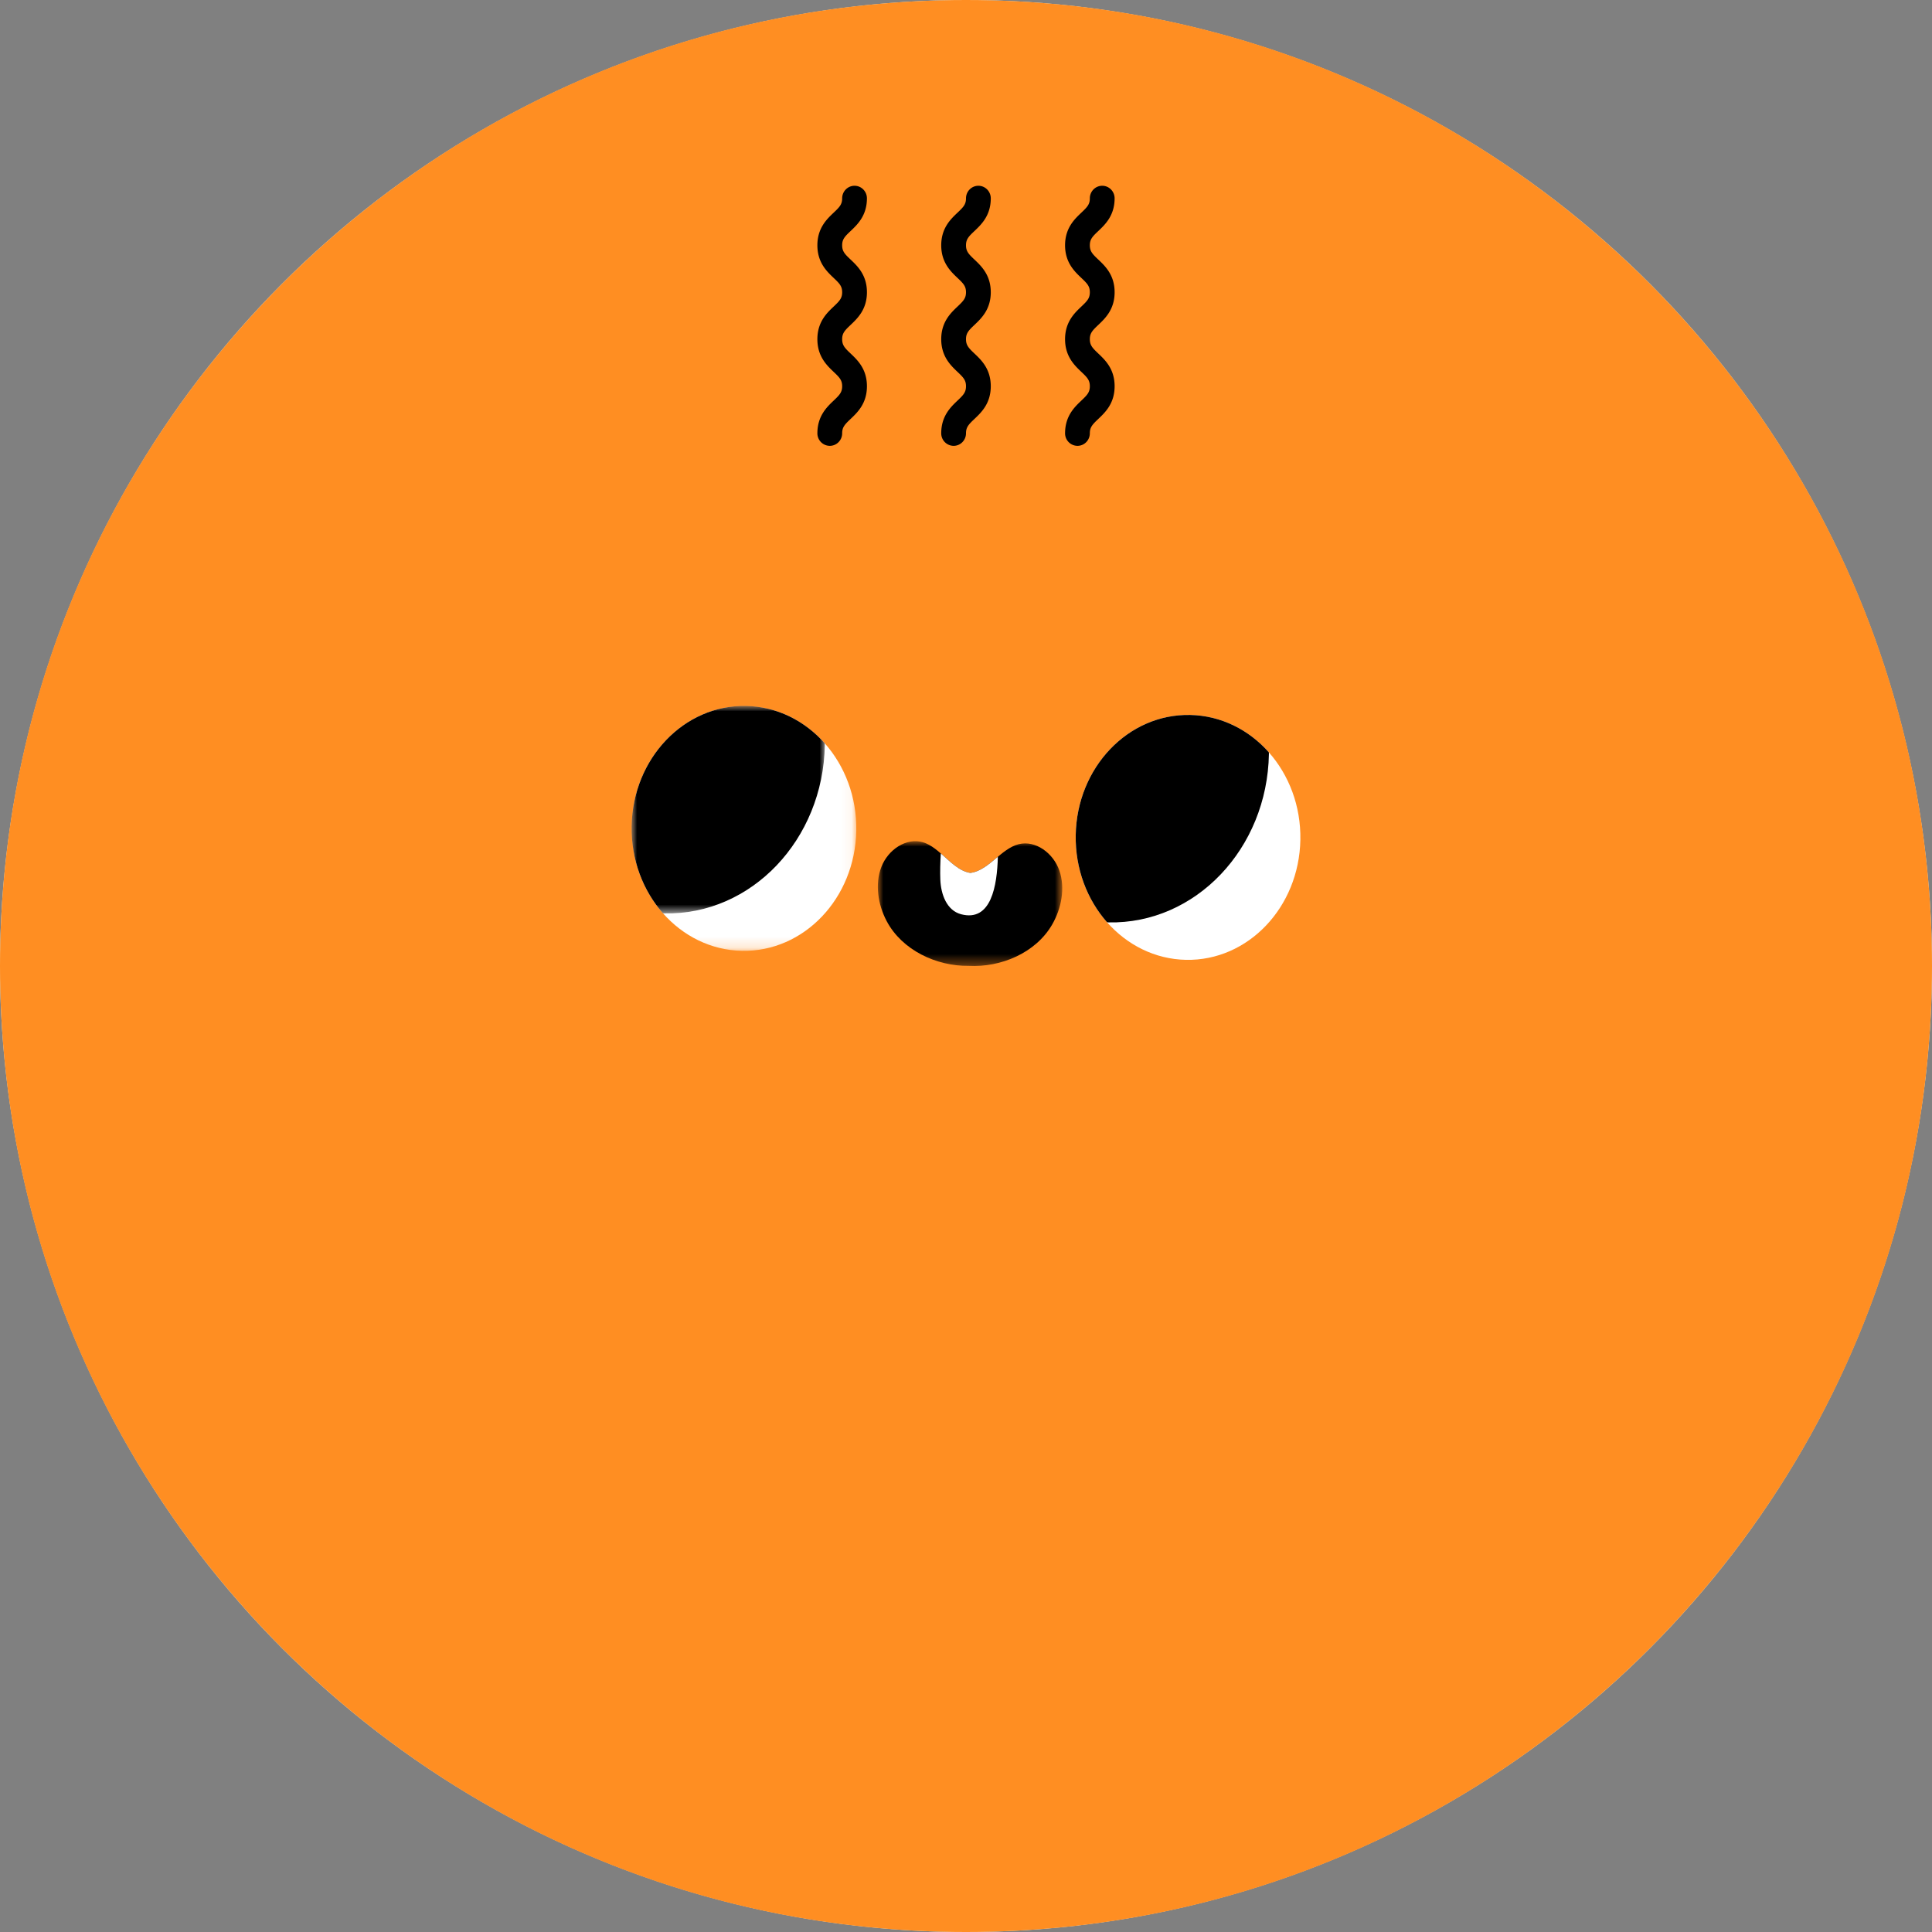 <svg width="180" height="180" viewBox="0 0 180 180" xmlns="http://www.w3.org/2000/svg" xmlns:xlink="http://www.w3.org/1999/xlink">
    <rect x="0" y="0" width="180" height="180" fill="#808080" stroke="none"/>
    <defs>
        <path id="99dil7xy5b" d="M0 0h20.933v22.819H0z"/>
        <path id="mqe32z4ssd" d="M0 0h18.002v19.33H0z"/>
        <path id="263os168nf" d="M0 0h17.181v11.63H0z"/>
        <circle id="w9rrzzj1va" cx="90" cy="90" r="90"/>
    </defs>
    <g fill="none" fill-rule="evenodd">
        <use fill="#EBFAF7" xlink:href="#w9rrzzj1va"/>
        <path d="M180 90c0 49.707-40.293 90-90 90-49.705 0-90-40.293-90-90S40.295 0 90 0c49.707 0 90 40.293 90 90" fill="#FF8E22"/>
        <path d="M110.492 89.426c-5.779-.117-10.377-5.32-10.27-11.62.108-6.3 4.881-11.312 10.66-11.195 5.78.117 10.378 5.32 10.27 11.62-.108 6.3-4.88 11.312-10.66 11.195" fill="#FFF"/>
        <path d="M118.222 70.243c0-.05-.004-.098-.004-.147-1.858-2.1-4.45-3.426-7.335-3.485-5.78-.117-10.553 4.895-10.661 11.195-.054 3.147 1.067 6.02 2.922 8.122.045.001.09.008.135.01 8.103.164 14.792-6.863 14.943-15.695" fill="#000"/>
        <g transform="translate(58.846 65.77)">
            <mask id="ykkkot5aic" fill="#fff">
                <use xlink:href="#99dil7xy5b"/>
            </mask>
            <path d="M10.272 22.817C4.492 22.7-.106 17.497.002 11.197.109 4.897 4.882-.115 10.662.002c5.778.117 10.377 5.32 10.27 11.62-.108 6.3-4.881 11.312-10.66 11.195" fill="#FFF" mask="url(#ykkkot5aic)"/>
        </g>
        <g transform="translate(58.846 65.77)">
            <mask id="qjr71bi5fe" fill="#fff">
                <use xlink:href="#mqe32z4ssd"/>
            </mask>
            <path d="M18.002 3.634c0-.05-.005-.099-.005-.148C16.14 1.387 13.547.061 10.662.002 4.882-.115.11 4.897.002 11.197c-.054 3.147 1.067 6.02 2.92 8.121.046.002.091.01.136.01 8.103.165 14.793-6.863 14.944-15.694" fill="#000" mask="url(#qjr71bi5fe)"/>
        </g>
        <g transform="translate(81.786 78.37)">
            <mask id="o4s7ceahxg" fill="#fff">
                <use xlink:href="#263os168nf"/>
            </mask>
            <path d="M.33 2.402C.95.792 2.648-.353 4.196.1 5.83.58 6.925 2.686 8.614 2.957c1.697-.203 2.862-2.263 4.51-2.675 1.564-.391 3.222.821 3.788 2.456.565 1.636.19 3.525-.66 5.01-1.529 2.67-4.8 4.03-7.786 3.869-2.989.041-6.212-1.452-7.65-4.184C.02 5.916-.292 4.013.33 2.402" fill="#000" mask="url(#o4s7ceahxg)"/>
        </g>
        <path d="M92.968 79.824c-.068 2.682-.614 6.092-3.423 5.355-1.342-.354-1.878-1.85-1.936-3.207-.033-.81-.006-1.635.044-2.459.868.758 1.691 1.644 2.747 1.814.966-.115 1.76-.831 2.568-1.503" fill="#FFF"/>
        <g fill="#000">
            <path d="M77.308 41.538a1.163 1.163 0 0 1-1.154-1.171c0-1.604.88-2.439 1.52-3.048.546-.518.788-.771.788-1.335 0-.563-.242-.815-.789-1.334-.641-.61-1.52-1.444-1.52-3.048 0-1.603.88-2.436 1.52-3.044.547-.518.789-.77.789-1.33 0-.561-.242-.813-.789-1.331-.64-.608-1.52-1.442-1.52-3.043 0-1.603.88-2.436 1.52-3.043.547-.518.789-.77.789-1.332 0-.646.515-1.171 1.153-1.171s1.154.525 1.154 1.171c0 1.603-.879 2.437-1.52 3.045-.546.516-.787.768-.787 1.33 0 .56.24.813.788 1.33.64.608 1.52 1.44 1.52 3.044 0 1.602-.88 2.435-1.52 3.043-.547.518-.788.77-.788 1.331 0 .564.24.817.788 1.336.641.608 1.52 1.442 1.52 3.046 0 1.604-.879 2.439-1.52 3.047-.547.519-.788.772-.788 1.336 0 .647-.516 1.171-1.154 1.171M88.846 41.538a1.163 1.163 0 0 1-1.154-1.171c0-1.604.88-2.439 1.52-3.048.547-.518.788-.771.788-1.335 0-.563-.241-.815-.788-1.334-.642-.61-1.52-1.444-1.52-3.048 0-1.603.88-2.436 1.52-3.044.547-.518.788-.77.788-1.33 0-.561-.241-.813-.788-1.331-.64-.608-1.52-1.442-1.52-3.043 0-1.603.88-2.436 1.52-3.043.547-.518.788-.77.788-1.332 0-.646.516-1.171 1.154-1.171.638 0 1.154.525 1.154 1.171 0 1.603-.88 2.437-1.52 3.045-.547.516-.788.768-.788 1.33 0 .56.241.813.788 1.33.64.608 1.52 1.44 1.52 3.044 0 1.602-.88 2.435-1.52 3.043-.547.518-.788.77-.788 1.331 0 .564.241.817.788 1.336.642.608 1.52 1.442 1.52 3.046 0 1.604-.878 2.439-1.52 3.047-.547.519-.788.772-.788 1.336 0 .647-.516 1.171-1.154 1.171M100.385 41.538a1.163 1.163 0 0 1-1.154-1.171c0-1.604.879-2.439 1.52-3.048.546-.518.787-.771.787-1.335 0-.563-.24-.815-.788-1.334-.641-.61-1.52-1.444-1.52-3.048 0-1.603.88-2.436 1.52-3.044.547-.518.788-.77.788-1.33 0-.561-.24-.813-.788-1.331-.64-.608-1.52-1.442-1.52-3.043 0-1.603.88-2.436 1.52-3.043.547-.518.788-.77.788-1.332 0-.646.516-1.171 1.154-1.171.638 0 1.154.525 1.154 1.171 0 1.603-.88 2.437-1.52 3.045-.546.516-.788.768-.788 1.33 0 .56.242.813.789 1.33.64.608 1.52 1.44 1.52 3.044 0 1.602-.88 2.435-1.52 3.043-.547.518-.789.77-.789 1.331 0 .564.242.817.789 1.336.641.608 1.52 1.442 1.52 3.046 0 1.604-.879 2.439-1.52 3.047-.547.519-.789.772-.789 1.336 0 .647-.515 1.171-1.153 1.171"/>
        </g>
    </g>
</svg>
